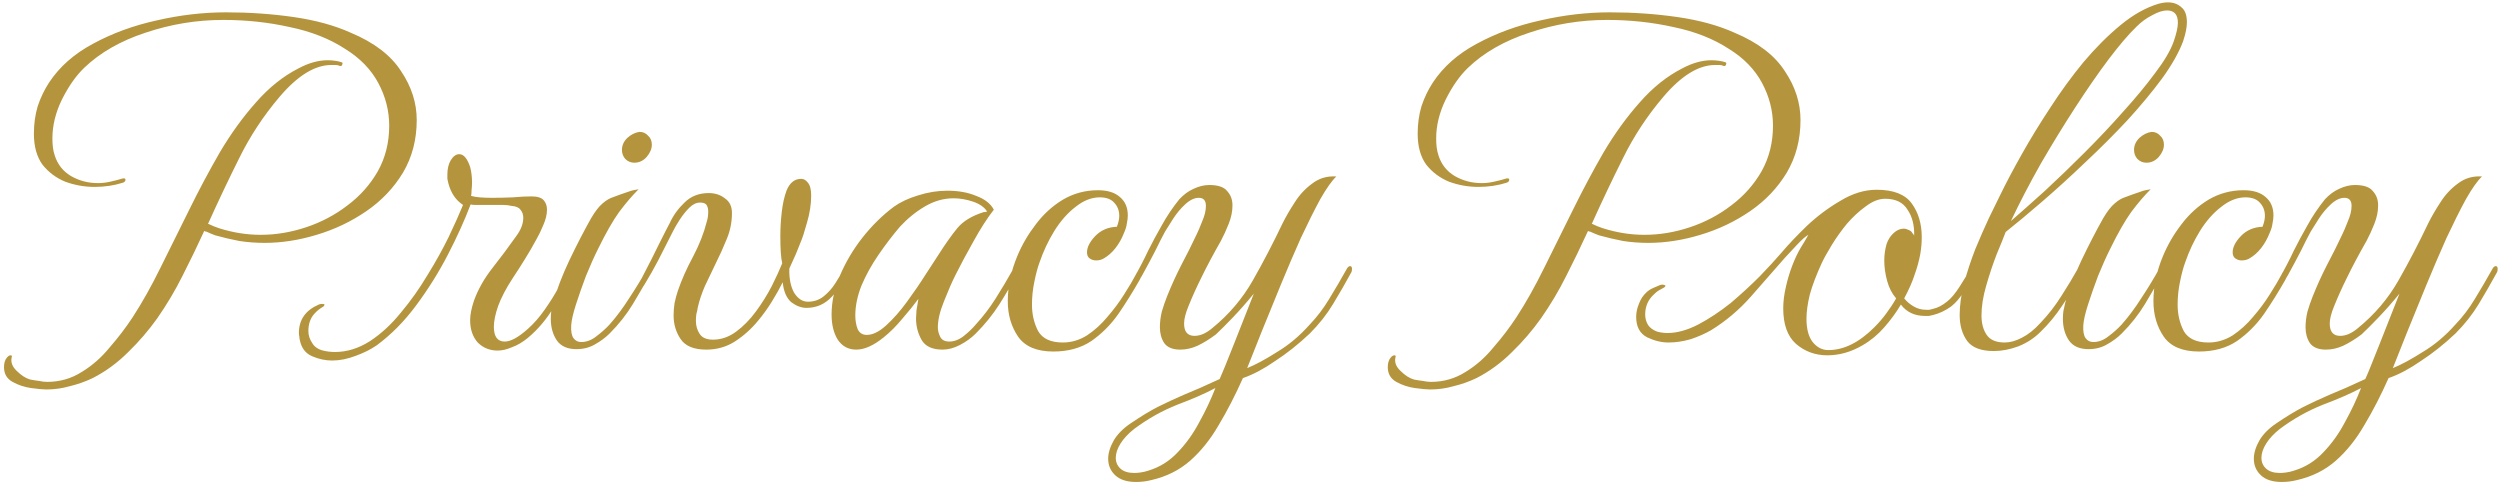 <svg width="527" height="102" viewBox="0 0 527 102" fill="none" xmlns="http://www.w3.org/2000/svg">
<path d="M9.746 82.1C9.079 82.1 8.012 82 6.546 81.8C5.146 81.6 3.846 81.167 2.646 80.5C1.446 79.833 0.846 78.8 0.846 77.4C0.846 76.533 1.046 75.867 1.446 75.4C1.712 75.067 1.979 74.9 2.246 74.9C2.512 74.9 2.579 75.067 2.446 75.4C2.246 76.4 2.612 77.333 3.546 78.2C4.479 79.133 5.412 79.733 6.346 80C7.012 80.133 7.646 80.233 8.246 80.3C8.846 80.433 9.412 80.5 9.946 80.5C12.612 80.5 15.046 79.8 17.246 78.4C19.446 77.067 21.412 75.333 23.146 73.2C24.946 71.133 26.546 69.033 27.946 66.9C29.946 63.833 31.912 60.333 33.846 56.4C35.779 52.467 37.779 48.433 39.846 44.3C41.912 40.1 44.079 36.033 46.346 32.1C48.679 28.167 51.212 24.667 53.946 21.6C56.679 18.467 59.679 16.067 62.946 14.4C65.079 13.267 67.112 12.7 69.046 12.7C70.112 12.7 71.079 12.833 71.946 13.1C72.212 13.167 72.279 13.333 72.146 13.6C72.079 13.867 71.912 13.967 71.646 13.9C71.379 13.767 71.079 13.7 70.746 13.7C70.479 13.7 70.179 13.7 69.846 13.7C66.379 13.7 62.746 15.933 58.946 20.4C55.546 24.4 52.712 28.7 50.446 33.3C48.179 37.833 45.979 42.467 43.846 47.2H43.946C44.612 47.533 45.346 47.833 46.146 48.1C49.079 49.033 52.012 49.5 54.946 49.5C58.146 49.5 61.346 48.967 64.546 47.9C67.746 46.833 70.646 45.3 73.246 43.3C75.912 41.3 78.046 38.9 79.646 36.1C81.246 33.233 82.046 30.033 82.046 26.5C82.046 23.367 81.279 20.367 79.746 17.5C78.212 14.633 75.879 12.233 72.746 10.3C69.479 8.167 65.579 6.633 61.046 5.7C56.579 4.7 51.912 4.2 47.046 4.2C41.446 4.2 35.979 5.1 30.646 6.9C25.379 8.633 21.079 11.1 17.746 14.3C16.012 15.967 14.446 18.2 13.046 21C11.712 23.733 11.046 26.467 11.046 29.2C11.046 29.8 11.079 30.4 11.146 31C11.212 31.6 11.346 32.2 11.546 32.8C12.146 34.667 13.279 36.1 14.946 37.1C16.679 38.1 18.579 38.6 20.646 38.6C21.512 38.6 22.379 38.5 23.246 38.3C24.179 38.1 25.079 37.867 25.946 37.6H26.146C26.346 37.6 26.446 37.7 26.446 37.9C26.446 38.167 26.279 38.367 25.946 38.5C24.079 39.1 22.079 39.4 19.946 39.4C17.812 39.4 15.746 39.033 13.746 38.3C11.812 37.5 10.212 36.3 8.946 34.7C7.746 33.033 7.146 30.867 7.146 28.2C7.146 26.133 7.412 24.2 7.946 22.4C8.546 20.6 9.346 18.933 10.346 17.4C12.546 14.067 15.646 11.333 19.646 9.2C23.712 7 28.179 5.367 33.046 4.3C37.979 3.167 42.846 2.6 47.646 2.6C52.579 2.6 57.346 2.933 61.946 3.6C66.546 4.267 70.546 5.367 73.946 6.9C78.879 8.967 82.412 11.667 84.546 15C86.746 18.267 87.846 21.7 87.846 25.3C87.846 29.433 86.879 33.133 84.946 36.4C83.012 39.6 80.446 42.3 77.246 44.5C74.046 46.7 70.546 48.367 66.746 49.5C63.012 50.633 59.346 51.2 55.746 51.2C53.946 51.2 52.179 51.067 50.446 50.8C48.712 50.467 47.012 50.067 45.346 49.6C45.012 49.467 44.679 49.333 44.346 49.2C44.079 49.067 43.779 48.933 43.446 48.8C43.379 48.8 43.312 48.8 43.246 48.8C43.179 48.733 43.112 48.7 43.046 48.7C41.579 51.9 40.046 55.067 38.446 58.2C36.912 61.267 35.146 64.233 33.146 67.1C31.346 69.633 29.312 72 27.046 74.2C24.779 76.467 22.279 78.3 19.546 79.7C18.012 80.433 16.412 81 14.746 81.4C13.146 81.867 11.479 82.1 9.746 82.1ZM70.006 76C68.606 76 67.206 75.7 65.806 75.1C64.406 74.5 63.539 73.367 63.206 71.7C63.139 71.433 63.106 71.2 63.106 71C63.039 70.733 63.006 70.467 63.006 70.2C63.006 67.4 64.406 65.4 67.206 64.2C67.539 64.067 67.873 64.033 68.206 64.1C68.472 64.1 68.472 64.267 68.206 64.6C67.472 65 66.839 65.5 66.306 66.1C65.439 67.033 65.006 68.267 65.006 69.8C65.006 70.667 65.272 71.5 65.806 72.3C66.272 73.1 67.039 73.633 68.106 73.9C68.906 74.1 69.739 74.2 70.606 74.2C73.139 74.2 75.606 73.433 78.006 71.9C80.339 70.367 82.506 68.367 84.506 65.9C86.573 63.433 88.439 60.8 90.106 58C91.839 55.2 93.339 52.5 94.606 49.9C95.873 47.233 96.873 45 97.606 43.2C96.073 42.2 95.039 40.667 94.506 38.6C94.439 38.267 94.373 37.967 94.306 37.7C94.306 37.367 94.306 37.067 94.306 36.8C94.306 35.6 94.539 34.6 95.006 33.8C95.539 32.933 96.139 32.5 96.806 32.5C97.739 32.5 98.506 33.4 99.106 35.2C99.239 35.667 99.339 36.2 99.406 36.8C99.472 37.333 99.506 37.867 99.506 38.4C99.506 39 99.472 39.567 99.406 40.1C99.406 40.567 99.373 40.967 99.306 41.3C99.772 41.433 100.373 41.533 101.106 41.6C101.906 41.667 102.773 41.7 103.706 41.7C105.106 41.7 106.573 41.667 108.106 41.6C109.639 41.467 110.939 41.4 112.006 41.4C113.273 41.4 114.139 41.667 114.606 42.2C115.073 42.733 115.306 43.4 115.306 44.2C115.306 45.2 115.039 46.3 114.506 47.5C114.039 48.633 113.573 49.6 113.106 50.4C112.239 52 111.406 53.433 110.606 54.7C109.873 55.9 109.039 57.2 108.106 58.6C106.706 60.733 105.673 62.7 105.006 64.5C104.406 66.233 104.106 67.7 104.106 68.9C104.106 70.967 104.873 72 106.406 72C107.673 72 109.306 71.1 111.306 69.3C112.573 68.167 113.739 66.833 114.806 65.3C115.939 63.7 116.939 62.1 117.806 60.5C118.739 58.833 119.506 57.467 120.106 56.4C120.239 56.2 120.373 56.1 120.506 56.1C120.773 56.1 120.906 56.367 120.906 56.9C120.906 57.3 120.806 57.667 120.606 58C119.473 60.067 118.173 62.333 116.706 64.8C115.239 67.267 113.439 69.4 111.306 71.2C110.173 72.133 109.039 72.8 107.906 73.2C106.839 73.667 105.839 73.9 104.906 73.9C103.239 73.9 101.839 73.333 100.706 72.2C99.639 71 99.106 69.433 99.106 67.5C99.106 66.367 99.373 65 99.906 63.4C100.773 61 102.073 58.7 103.806 56.5C105.539 54.3 107.206 52.067 108.806 49.8C109.806 48.467 110.306 47.167 110.306 45.9C110.306 45.233 110.106 44.667 109.706 44.2C109.373 43.733 108.739 43.467 107.806 43.4C107.273 43.267 106.673 43.2 106.006 43.2C105.339 43.2 104.673 43.2 104.006 43.2H101.306C100.839 43.2 100.439 43.2 100.106 43.2C99.772 43.2 99.472 43.167 99.206 43.1C97.939 46.433 96.339 49.967 94.406 53.7C92.472 57.433 90.239 61 87.706 64.4C85.239 67.733 82.472 70.533 79.406 72.8C78.139 73.667 76.672 74.4 75.006 75C73.272 75.667 71.606 76 70.006 76ZM121.507 73.6C119.64 73.6 118.273 73 117.407 71.8C116.54 70.533 116.107 69 116.107 67.2C116.107 66.667 116.14 66.133 116.207 65.6C116.34 65 116.473 64.4 116.607 63.8C117.34 61.133 118.473 58.167 120.007 54.9C121.607 51.567 123.14 48.6 124.607 46C125.473 44.533 126.273 43.5 127.007 42.9C127.74 42.233 128.54 41.767 129.407 41.5C130.273 41.167 131.307 40.8 132.507 40.4C132.84 40.267 133.173 40.167 133.507 40.1C133.84 40.033 134.207 39.967 134.607 39.9C133.273 41.233 131.907 42.833 130.507 44.7C129.173 46.567 127.707 49.133 126.107 52.4C125.24 54.133 124.373 56.067 123.507 58.2C122.707 60.333 122.007 62.333 121.407 64.2C120.807 66.067 120.473 67.533 120.407 68.6C120.34 69.867 120.507 70.767 120.907 71.3C121.307 71.833 121.84 72.1 122.507 72.1C123.64 72.1 124.707 71.7 125.707 70.9C126.773 70.1 127.707 69.267 128.507 68.4C129.973 66.733 131.34 64.9 132.607 62.9C133.94 60.9 135.24 58.767 136.507 56.5C136.707 56.233 136.873 56.1 137.007 56.1C137.273 56.1 137.407 56.3 137.407 56.7C137.407 57.033 137.34 57.3 137.207 57.5C136.007 59.7 134.74 61.9 133.407 64.1C132.073 66.3 130.44 68.367 128.507 70.3C127.64 71.167 126.607 71.933 125.407 72.6C124.273 73.267 122.973 73.6 121.507 73.6ZM133.707 34.3C132.973 34.3 132.34 34.033 131.807 33.5C131.34 32.967 131.107 32.333 131.107 31.6C131.107 30.667 131.473 29.833 132.207 29.1C133.007 28.367 133.873 27.933 134.807 27.8C135.54 27.8 136.14 28.067 136.607 28.6C137.14 29.067 137.407 29.7 137.407 30.5C137.407 31.367 137.04 32.233 136.307 33.1C135.573 33.9 134.707 34.3 133.707 34.3ZM148.894 73.7C146.294 73.7 144.494 72.967 143.494 71.5C142.494 70.033 141.994 68.367 141.994 66.5C141.994 65.633 142.061 64.767 142.194 63.9C142.394 62.967 142.627 62.1 142.894 61.3C143.694 58.967 144.761 56.567 146.094 54.1C147.427 51.567 148.394 49.1 148.994 46.7C149.194 46.1 149.294 45.4 149.294 44.6C149.294 44.067 149.194 43.633 148.994 43.3C148.794 42.9 148.327 42.7 147.594 42.7C146.794 42.7 146.027 43.067 145.294 43.8C144.561 44.533 143.894 45.367 143.294 46.3C142.694 47.233 142.227 48.033 141.894 48.7C140.694 51.1 139.661 53.133 138.794 54.8C137.927 56.467 136.927 58.233 135.794 60.1C135.394 60.7 135.094 61 134.894 61C134.761 61 134.694 60.867 134.694 60.6C134.694 60.4 134.727 60.167 134.794 59.9C134.861 59.567 134.994 59.2 135.194 58.8C136.727 55.867 137.994 53.367 138.994 51.3C140.061 49.167 140.794 47.733 141.194 47C141.927 45.4 142.961 43.967 144.294 42.7C145.627 41.367 147.327 40.7 149.394 40.7C150.727 40.7 151.861 41.067 152.794 41.8C153.794 42.467 154.294 43.5 154.294 44.9C154.294 46.833 153.927 48.667 153.194 50.4C152.527 52.067 151.727 53.833 150.794 55.7C150.061 57.233 149.327 58.767 148.594 60.3C147.927 61.833 147.427 63.333 147.094 64.8C147.027 65.267 146.927 65.733 146.794 66.2C146.727 66.667 146.694 67.133 146.694 67.6C146.694 68.667 146.961 69.6 147.494 70.4C148.027 71.2 148.961 71.6 150.294 71.6C152.027 71.6 153.661 71.033 155.194 69.9C156.727 68.767 158.127 67.333 159.394 65.6C160.661 63.867 161.761 62.1 162.694 60.3C163.627 58.433 164.361 56.833 164.894 55.5C164.627 54.433 164.494 52.533 164.494 49.8C164.494 48.133 164.594 46.433 164.794 44.7C164.994 42.967 165.327 41.467 165.794 40.2C166.461 38.533 167.494 37.7 168.894 37.7C169.427 37.7 169.894 37.967 170.294 38.5C170.761 39.033 170.994 39.933 170.994 41.2C170.994 43.067 170.694 45 170.094 47C169.561 48.933 169.127 50.267 168.794 51C168.527 51.667 168.194 52.5 167.794 53.5C167.394 54.433 166.927 55.467 166.394 56.6C166.327 58.667 166.661 60.367 167.394 61.7C168.194 62.967 169.161 63.6 170.294 63.6C171.561 63.6 172.661 63.233 173.594 62.5C174.594 61.7 175.427 60.767 176.094 59.7C176.827 58.567 177.427 57.533 177.894 56.6C178.094 56.2 178.361 56 178.694 56C178.961 56 179.094 56.167 179.094 56.5C179.094 56.7 178.994 57 178.794 57.4C177.994 59.2 176.861 60.9 175.394 62.5C173.927 64.1 172.127 64.9 169.994 64.9C168.927 64.9 167.861 64.5 166.794 63.7C165.794 62.833 165.194 61.433 164.994 59.5C164.327 60.833 163.561 62.2 162.694 63.6C161.827 65 160.894 66.3 159.894 67.5C158.427 69.3 156.761 70.8 154.894 72C153.094 73.133 151.094 73.7 148.894 73.7ZM198.698 73.7C196.565 73.7 195.098 73.033 194.298 71.7C193.498 70.3 193.098 68.767 193.098 67.1C193.098 66.767 193.131 66.2 193.198 65.4C193.331 64.533 193.465 63.733 193.598 63C192.665 64.267 191.531 65.667 190.198 67.2C188.931 68.733 187.631 70.033 186.298 71.1C184.165 72.833 182.231 73.7 180.498 73.7C178.831 73.7 177.531 73 176.598 71.6C175.731 70.2 175.298 68.433 175.298 66.3C175.298 63.567 175.898 60.8 177.098 58C178.298 55.2 179.865 52.567 181.798 50.1C183.798 47.567 185.998 45.4 188.398 43.6C189.798 42.6 191.498 41.8 193.498 41.2C195.565 40.533 197.631 40.2 199.698 40.2C202.031 40.2 204.065 40.567 205.798 41.3C207.598 41.967 208.831 42.933 209.498 44.2C208.098 46 206.665 48.233 205.198 50.9C203.731 53.5 202.465 55.867 201.398 58C200.665 59.467 199.865 61.3 198.998 63.5C198.131 65.633 197.698 67.467 197.698 69C197.698 69.667 197.865 70.333 198.198 71C198.531 71.667 199.165 72 200.098 72C201.165 72 202.198 71.6 203.198 70.8C204.198 70 205.031 69.2 205.698 68.4C207.231 66.733 208.631 64.9 209.898 62.9C211.165 60.9 212.431 58.767 213.698 56.5C213.898 56.233 214.098 56.1 214.298 56.1C214.565 56.1 214.698 56.3 214.698 56.7C214.698 57.033 214.631 57.3 214.498 57.5C213.365 59.7 212.098 61.9 210.698 64.1C209.298 66.3 207.631 68.367 205.698 70.3C204.765 71.233 203.665 72.033 202.398 72.7C201.131 73.367 199.898 73.7 198.698 73.7ZM182.698 70.6C183.965 70.6 185.331 69.933 186.798 68.6C188.331 67.2 189.798 65.533 191.198 63.6C192.665 61.6 193.965 59.7 195.098 57.9C196.298 56.033 197.231 54.6 197.898 53.6C199.298 51.4 200.598 49.567 201.798 48.1C202.998 46.633 204.865 45.5 207.398 44.7C207.531 44.7 207.631 44.7 207.698 44.7C207.831 44.633 207.965 44.6 208.098 44.6C207.498 43.667 206.498 42.967 205.098 42.5C203.698 42.033 202.331 41.8 200.998 41.8C198.931 41.8 196.931 42.367 194.998 43.5C193.065 44.633 191.298 46.067 189.698 47.8C188.165 49.6 186.665 51.567 185.198 53.7C183.731 55.833 182.531 58 181.598 60.2C180.731 62.4 180.298 64.5 180.298 66.5C180.298 67.567 180.465 68.533 180.798 69.4C181.198 70.2 181.831 70.6 182.698 70.6ZM222.04 74.1C218.574 74.1 216.107 73.067 214.64 71C213.174 68.867 212.44 66.367 212.44 63.5C212.44 60.367 213.107 57.2 214.44 54C215.44 51.6 216.74 49.367 218.34 47.3C219.94 45.167 221.84 43.433 224.04 42.1C226.307 40.767 228.774 40.1 231.44 40.1C233.44 40.1 234.974 40.567 236.04 41.5C237.174 42.433 237.74 43.733 237.74 45.4C237.74 45.933 237.674 46.5 237.54 47.1C237.474 47.7 237.274 48.367 236.94 49.1C236.474 50.3 235.874 51.367 235.14 52.3C234.407 53.233 233.574 53.967 232.64 54.5C232.174 54.767 231.64 54.9 231.04 54.9C230.574 54.9 230.14 54.767 229.74 54.5C229.34 54.233 229.14 53.8 229.14 53.2C229.14 52.133 229.707 51 230.84 49.8C232.04 48.533 233.574 47.867 235.44 47.8C235.774 46.933 235.94 46.167 235.94 45.5C235.94 44.433 235.607 43.533 234.94 42.8C234.274 42 233.24 41.6 231.84 41.6C230.107 41.6 228.407 42.267 226.74 43.6C225.074 44.867 223.574 46.567 222.24 48.7C220.974 50.767 219.94 52.967 219.14 55.3C218.74 56.367 218.374 57.733 218.04 59.4C217.707 61 217.54 62.6 217.54 64.2C217.54 66.267 217.974 68.133 218.84 69.8C219.774 71.4 221.507 72.2 224.04 72.2C225.84 72.2 227.54 71.7 229.14 70.7C230.74 69.633 232.174 68.333 233.44 66.8C234.774 65.267 235.94 63.7 236.94 62.1C238.007 60.433 238.874 58.967 239.54 57.7C239.607 57.433 239.774 57.3 240.04 57.3C240.374 57.3 240.54 57.567 240.54 58.1C240.54 58.367 240.44 58.667 240.24 59C238.84 61.467 237.34 63.867 235.74 66.2C234.14 68.467 232.24 70.367 230.04 71.9C227.84 73.367 225.174 74.1 222.04 74.1ZM242.705 101.2C241.638 101.467 240.572 101.6 239.505 101.6C237.572 101.6 236.105 101.133 235.105 100.2C234.105 99.267 233.605 98.1 233.605 96.7C233.605 95.5 234.005 94.2 234.805 92.8C235.605 91.467 236.805 90.267 238.405 89.2C240.472 87.8 242.338 86.667 244.005 85.8C245.738 84.933 247.605 84.067 249.605 83.2C251.605 82.4 254.105 81.3 257.105 79.9C257.438 79.167 257.805 78.3 258.205 77.3C258.605 76.3 259.272 74.633 260.205 72.3C261.138 69.967 262.505 66.5 264.305 61.9C262.838 63.7 261.372 65.367 259.905 66.9C258.438 68.433 257.238 69.633 256.305 70.5C254.972 71.5 253.672 72.3 252.405 72.9C251.205 73.433 250.005 73.7 248.805 73.7C247.205 73.7 246.072 73.233 245.405 72.3C244.805 71.367 244.505 70.267 244.505 69C244.505 67.933 244.638 66.833 244.905 65.7C245.238 64.567 245.605 63.5 246.005 62.5C246.938 60.167 247.938 57.967 249.005 55.9C250.138 53.767 251.238 51.567 252.305 49.3C252.572 48.767 252.938 47.9 253.405 46.7C253.938 45.5 254.205 44.4 254.205 43.4C254.205 42.267 253.705 41.7 252.705 41.7C251.772 41.7 250.805 42.167 249.805 43.1C248.872 43.967 248.038 44.967 247.305 46.1C246.572 47.233 246.005 48.133 245.605 48.8C245.605 48.8 245.272 49.433 244.605 50.7C244.005 51.967 243.205 53.533 242.205 55.4C241.272 57.2 240.305 58.9 239.305 60.5C239.105 60.833 238.838 61 238.505 61C238.238 61 238.105 60.867 238.105 60.6C238.105 60.467 238.272 60.067 238.605 59.4C240.072 56.8 241.205 54.633 242.005 52.9C242.872 51.167 243.838 49.367 244.905 47.5C245.972 45.567 247.205 43.733 248.605 42C249.538 41 250.538 40.267 251.605 39.8C252.738 39.267 253.838 39 254.905 39C256.772 39 258.038 39.433 258.705 40.3C259.438 41.1 259.805 42.1 259.805 43.3C259.805 44.567 259.538 45.867 259.005 47.2C258.472 48.533 257.938 49.7 257.405 50.7C255.738 53.633 254.372 56.2 253.305 58.4C252.238 60.533 251.305 62.6 250.505 64.6C249.905 66.067 249.605 67.267 249.605 68.2C249.605 69.933 250.338 70.8 251.805 70.8C253.005 70.8 254.238 70.267 255.505 69.2C259.038 66.333 261.905 62.967 264.105 59.1C266.305 55.233 268.405 51.2 270.405 47C271.072 45.667 271.905 44.233 272.905 42.7C273.905 41.1 275.138 39.767 276.605 38.7C278.072 37.567 279.772 37.067 281.705 37.2C280.772 38.067 279.638 39.667 278.305 42C277.038 44.333 275.672 47.067 274.205 50.2C272.805 53.333 271.405 56.6 270.005 60C268.605 63.4 267.272 66.667 266.005 69.8C264.805 72.867 263.772 75.467 262.905 77.6C264.705 76.867 266.805 75.733 269.205 74.2C271.672 72.733 273.972 70.8 276.105 68.4C277.638 66.8 279.005 65 280.205 63C281.472 60.933 282.738 58.767 284.005 56.5C284.205 56.233 284.405 56.1 284.605 56.1C284.872 56.1 285.005 56.3 285.005 56.7C285.005 57.033 284.938 57.3 284.805 57.5C283.605 59.7 282.338 61.9 281.005 64.1C279.672 66.3 278.038 68.367 276.105 70.3C273.705 72.567 271.272 74.5 268.805 76.1C266.405 77.767 264.138 78.967 262.005 79.7C260.405 83.3 258.705 86.6 256.905 89.6C255.172 92.6 253.172 95.1 250.905 97.1C248.638 99.1 245.905 100.467 242.705 101.2ZM242.105 99.2C244.505 98.467 246.572 97.167 248.305 95.3C250.038 93.5 251.538 91.4 252.805 89C254.138 86.6 255.272 84.2 256.205 81.8C254.072 82.933 251.405 84.1 248.205 85.3C245.005 86.567 241.972 88.267 239.105 90.4C237.838 91.4 236.872 92.433 236.205 93.5C235.538 94.567 235.205 95.567 235.205 96.5C235.205 97.433 235.538 98.2 236.205 98.8C236.872 99.4 237.838 99.7 239.105 99.7C239.505 99.7 239.938 99.667 240.405 99.6C240.938 99.533 241.505 99.4 242.105 99.2ZM301.445 82.1C300.778 82.1 299.712 82 298.245 81.8C296.845 81.6 295.545 81.167 294.345 80.5C293.145 79.833 292.545 78.8 292.545 77.4C292.545 76.533 292.745 75.867 293.145 75.4C293.412 75.067 293.678 74.9 293.945 74.9C294.212 74.9 294.278 75.067 294.145 75.4C293.945 76.4 294.312 77.333 295.245 78.2C296.178 79.133 297.112 79.733 298.045 80C298.712 80.133 299.345 80.233 299.945 80.3C300.545 80.433 301.112 80.5 301.645 80.5C304.312 80.5 306.745 79.8 308.945 78.4C311.145 77.067 313.112 75.333 314.845 73.2C316.645 71.133 318.245 69.033 319.645 66.9C321.645 63.833 323.612 60.333 325.545 56.4C327.478 52.467 329.478 48.433 331.545 44.3C333.612 40.1 335.778 36.033 338.045 32.1C340.378 28.167 342.912 24.667 345.645 21.6C348.378 18.467 351.378 16.067 354.645 14.4C356.778 13.267 358.812 12.7 360.745 12.7C361.812 12.7 362.778 12.833 363.645 13.1C363.912 13.167 363.978 13.333 363.845 13.6C363.778 13.867 363.612 13.967 363.345 13.9C363.078 13.767 362.778 13.7 362.445 13.7C362.178 13.7 361.878 13.7 361.545 13.7C358.078 13.7 354.445 15.933 350.645 20.4C347.245 24.4 344.412 28.7 342.145 33.3C339.878 37.833 337.678 42.467 335.545 47.2H335.645C336.312 47.533 337.045 47.833 337.845 48.1C340.778 49.033 343.712 49.5 346.645 49.5C349.845 49.5 353.045 48.967 356.245 47.9C359.445 46.833 362.345 45.3 364.945 43.3C367.612 41.3 369.745 38.9 371.345 36.1C372.945 33.233 373.745 30.033 373.745 26.5C373.745 23.367 372.978 20.367 371.445 17.5C369.912 14.633 367.578 12.233 364.445 10.3C361.178 8.167 357.278 6.633 352.745 5.7C348.278 4.7 343.612 4.2 338.745 4.2C333.145 4.2 327.678 5.1 322.345 6.9C317.078 8.633 312.778 11.1 309.445 14.3C307.712 15.967 306.145 18.2 304.745 21C303.412 23.733 302.745 26.467 302.745 29.2C302.745 29.8 302.778 30.4 302.845 31C302.912 31.6 303.045 32.2 303.245 32.8C303.845 34.667 304.978 36.1 306.645 37.1C308.378 38.1 310.278 38.6 312.345 38.6C313.212 38.6 314.078 38.5 314.945 38.3C315.878 38.1 316.778 37.867 317.645 37.6H317.845C318.045 37.6 318.145 37.7 318.145 37.9C318.145 38.167 317.978 38.367 317.645 38.5C315.778 39.1 313.778 39.4 311.645 39.4C309.512 39.4 307.445 39.033 305.445 38.3C303.512 37.5 301.912 36.3 300.645 34.7C299.445 33.033 298.845 30.867 298.845 28.2C298.845 26.133 299.112 24.2 299.645 22.4C300.245 20.6 301.045 18.933 302.045 17.4C304.245 14.067 307.345 11.333 311.345 9.2C315.412 7 319.878 5.367 324.745 4.3C329.678 3.167 334.545 2.6 339.345 2.6C344.278 2.6 349.045 2.933 353.645 3.6C358.245 4.267 362.245 5.367 365.645 6.9C370.578 8.967 374.112 11.667 376.245 15C378.445 18.267 379.545 21.7 379.545 25.3C379.545 29.433 378.578 33.133 376.645 36.4C374.712 39.6 372.145 42.3 368.945 44.5C365.745 46.7 362.245 48.367 358.445 49.5C354.712 50.633 351.045 51.2 347.445 51.2C345.645 51.2 343.878 51.067 342.145 50.8C340.412 50.467 338.712 50.067 337.045 49.6C336.712 49.467 336.378 49.333 336.045 49.2C335.778 49.067 335.478 48.933 335.145 48.8C335.078 48.8 335.012 48.8 334.945 48.8C334.878 48.733 334.812 48.7 334.745 48.7C333.278 51.9 331.745 55.067 330.145 58.2C328.612 61.267 326.845 64.233 324.845 67.1C323.045 69.633 321.012 72 318.745 74.2C316.478 76.467 313.978 78.3 311.245 79.7C309.712 80.433 308.112 81 306.445 81.4C304.845 81.867 303.178 82.1 301.445 82.1ZM392.605 72.8C390.205 74.2 387.738 74.9 385.205 74.9C382.672 74.9 380.472 74.1 378.605 72.5C376.805 70.9 375.905 68.4 375.905 65C375.905 63.533 376.105 61.967 376.505 60.3C376.838 58.833 377.272 57.4 377.805 56C378.338 54.6 378.938 53.333 379.605 52.2C379.872 51.733 380.138 51.3 380.405 50.9C380.672 50.433 380.938 49.967 381.205 49.5C380.672 49.767 379.872 50.467 378.805 51.6C377.805 52.667 376.938 53.6 376.205 54.4C373.938 57 371.572 59.7 369.105 62.5C366.638 65.3 363.838 67.667 360.705 69.6C359.438 70.333 358.005 70.967 356.405 71.5C354.805 71.967 353.238 72.2 351.705 72.2C350.238 72.2 348.738 71.833 347.205 71.1C345.672 70.3 344.905 68.867 344.905 66.8C344.905 65.867 345.105 64.933 345.505 64C345.838 63.067 346.372 62.267 347.105 61.6C347.438 61.267 347.905 60.967 348.505 60.7C349.105 60.433 349.572 60.233 349.905 60.1C350.238 59.967 350.572 59.967 350.905 60.1C351.172 60.167 351.138 60.333 350.805 60.6C350.405 60.8 350.038 61 349.705 61.2C349.372 61.4 349.038 61.667 348.705 62C347.438 63.133 346.805 64.567 346.805 66.3C346.805 67.1 347.005 67.833 347.405 68.5C347.805 69.1 348.438 69.567 349.305 69.9C350.038 70.1 350.772 70.2 351.505 70.2C353.505 70.2 355.672 69.6 358.005 68.4C360.272 67.2 362.538 65.7 364.805 63.9C367.005 62.033 369.038 60.167 370.905 58.3C372.772 56.367 374.305 54.7 375.505 53.3C376.972 51.567 378.772 49.667 380.905 47.6C383.105 45.533 385.472 43.767 388.005 42.3C390.538 40.767 393.072 40 395.605 40C399.138 40 401.605 40.967 403.005 42.9C404.405 44.833 405.105 47.2 405.105 50C405.105 51.133 405.005 52.3 404.805 53.5C404.538 54.967 404.138 56.433 403.605 57.9C403.138 59.367 402.405 61.033 401.405 62.9C401.938 63.567 402.605 64.133 403.405 64.6C404.205 65.067 405.072 65.3 406.005 65.3C406.272 65.3 406.505 65.3 406.705 65.3C406.972 65.233 407.238 65.167 407.505 65.1C408.438 64.9 409.405 64.4 410.405 63.6C411.272 62.933 412.172 61.867 413.105 60.4C414.038 58.933 414.705 57.833 415.105 57.1C415.505 56.367 415.872 56 416.205 56C416.405 56 416.505 56.133 416.505 56.4C416.505 56.667 416.305 57.267 415.905 58.2C415.438 59.2 414.772 60.333 413.905 61.6C413.105 62.867 412.238 63.867 411.305 64.6C410.105 65.467 408.838 66.067 407.505 66.4C407.238 66.467 406.938 66.533 406.605 66.6C406.338 66.6 406.072 66.6 405.805 66.6C403.605 66.6 401.905 65.8 400.705 64.2C399.772 65.8 398.605 67.4 397.205 69C395.872 70.533 394.338 71.8 392.605 72.8ZM385.405 73.8C388.672 73.8 391.905 72.2 395.105 69C396.038 68.067 396.872 67.1 397.605 66.1C398.405 65.033 399.105 63.967 399.705 62.9C398.838 61.9 398.205 60.667 397.805 59.2C397.405 57.733 397.205 56.3 397.205 54.9C397.205 53.7 397.372 52.533 397.705 51.4C398.038 50.467 398.538 49.7 399.205 49.1C399.872 48.5 400.572 48.2 401.305 48.2C401.638 48.2 402.005 48.3 402.405 48.5C402.738 48.633 402.972 48.833 403.105 49.1C403.305 49.3 403.438 49.5 403.505 49.7C403.572 47.5 403.105 45.667 402.105 44.2C401.172 42.667 399.605 41.9 397.405 41.9C396.072 41.9 394.705 42.433 393.305 43.5C391.905 44.5 390.572 45.733 389.305 47.2C388.105 48.667 387.038 50.167 386.105 51.7C385.172 53.233 384.472 54.5 384.005 55.5C382.872 57.967 382.038 60.167 381.505 62.1C381.038 64.033 380.805 65.733 380.805 67.2C380.805 69.333 381.238 70.967 382.105 72.1C383.038 73.233 384.138 73.8 385.405 73.8ZM420.298 74C417.631 74 415.765 73.3 414.698 71.9C413.631 70.433 413.098 68.6 413.098 66.4C413.098 64.4 413.398 62.2 413.998 59.8C414.665 57.333 415.465 54.9 416.398 52.5C417.398 50.1 418.365 47.9 419.298 45.9C420.298 43.9 421.098 42.267 421.698 41C422.898 38.533 424.398 35.7 426.198 32.5C427.998 29.3 429.998 26.033 432.198 22.7C434.398 19.3 436.731 16.1 439.198 13.1C441.731 10.1 444.331 7.5 446.998 5.3C449.665 3.1 452.331 1.6 454.998 0.8C455.731 0.6 456.398 0.5 456.998 0.5C458.131 0.5 459.065 0.833 459.798 1.5C460.598 2.1 460.998 3.167 460.998 4.7C460.998 5.767 460.731 7.1 460.198 8.7C459.331 11.033 457.865 13.633 455.798 16.5C453.731 19.3 451.298 22.233 448.498 25.3C445.698 28.3 442.731 31.267 439.598 34.2C436.531 37.133 433.531 39.867 430.598 42.4C427.665 44.933 425.065 47.1 422.798 48.9C422.398 49.967 421.765 51.533 420.898 53.6C420.098 55.667 419.365 57.867 418.698 60.2C418.031 62.467 417.698 64.567 417.698 66.5C417.698 68.167 418.065 69.533 418.798 70.6C419.531 71.667 420.798 72.2 422.598 72.2C423.731 72.2 424.931 71.867 426.198 71.2C427.531 70.533 428.831 69.5 430.098 68.1C431.765 66.367 433.265 64.433 434.598 62.3C435.998 60.1 437.065 58.333 437.798 57C437.865 56.867 437.965 56.8 438.098 56.8C438.298 56.8 438.398 57.033 438.398 57.5C438.398 57.967 438.265 58.467 437.998 59C437.331 60.4 436.265 62.167 434.798 64.3C433.398 66.433 431.831 68.333 430.098 70C428.831 71.267 427.298 72.267 425.498 73C423.698 73.667 421.965 74 420.298 74ZM423.898 46.6C425.965 44.8 428.365 42.667 431.098 40.2C433.831 37.667 436.631 34.967 439.498 32.1C442.365 29.233 445.065 26.367 447.598 23.5C450.198 20.633 452.431 17.933 454.298 15.4C456.231 12.867 457.531 10.667 458.198 8.8C458.798 7.067 459.098 5.733 459.098 4.8C459.098 3.067 458.331 2.2 456.798 2.2C455.931 2.2 454.898 2.533 453.698 3.2C452.498 3.8 451.398 4.6 450.398 5.6C448.731 7.2 446.765 9.5 444.498 12.5C442.298 15.433 439.965 18.8 437.498 22.6C435.031 26.4 432.598 30.367 430.198 34.5C427.865 38.633 425.765 42.667 423.898 46.6ZM440.257 73.6C438.39 73.6 437.023 73 436.157 71.8C435.29 70.533 434.857 69 434.857 67.2C434.857 66.667 434.89 66.133 434.957 65.6C435.09 65 435.223 64.4 435.357 63.8C436.09 61.133 437.223 58.167 438.757 54.9C440.357 51.567 441.89 48.6 443.357 46C444.223 44.533 445.023 43.5 445.757 42.9C446.49 42.233 447.29 41.767 448.157 41.5C449.023 41.167 450.057 40.8 451.257 40.4C451.59 40.267 451.923 40.167 452.257 40.1C452.59 40.033 452.957 39.967 453.357 39.9C452.023 41.233 450.657 42.833 449.257 44.7C447.923 46.567 446.457 49.133 444.857 52.4C443.99 54.133 443.123 56.067 442.257 58.2C441.457 60.333 440.757 62.333 440.157 64.2C439.557 66.067 439.223 67.533 439.157 68.6C439.09 69.867 439.257 70.767 439.657 71.3C440.057 71.833 440.59 72.1 441.257 72.1C442.39 72.1 443.457 71.7 444.457 70.9C445.523 70.1 446.457 69.267 447.257 68.4C448.723 66.733 450.09 64.9 451.357 62.9C452.69 60.9 453.99 58.767 455.257 56.5C455.457 56.233 455.623 56.1 455.757 56.1C456.023 56.1 456.157 56.3 456.157 56.7C456.157 57.033 456.09 57.3 455.957 57.5C454.757 59.7 453.49 61.9 452.157 64.1C450.823 66.3 449.19 68.367 447.257 70.3C446.39 71.167 445.357 71.933 444.157 72.6C443.023 73.267 441.723 73.6 440.257 73.6ZM452.457 34.3C451.723 34.3 451.09 34.033 450.557 33.5C450.09 32.967 449.857 32.333 449.857 31.6C449.857 30.667 450.223 29.833 450.957 29.1C451.757 28.367 452.623 27.933 453.557 27.8C454.29 27.8 454.89 28.067 455.357 28.6C455.89 29.067 456.157 29.7 456.157 30.5C456.157 31.367 455.79 32.233 455.057 33.1C454.323 33.9 453.457 34.3 452.457 34.3ZM463.544 74.1C460.077 74.1 457.611 73.067 456.144 71C454.677 68.867 453.944 66.367 453.944 63.5C453.944 60.367 454.611 57.2 455.944 54C456.944 51.6 458.244 49.367 459.844 47.3C461.444 45.167 463.344 43.433 465.544 42.1C467.811 40.767 470.277 40.1 472.944 40.1C474.944 40.1 476.477 40.567 477.544 41.5C478.677 42.433 479.244 43.733 479.244 45.4C479.244 45.933 479.177 46.5 479.044 47.1C478.977 47.7 478.777 48.367 478.444 49.1C477.977 50.3 477.377 51.367 476.644 52.3C475.911 53.233 475.077 53.967 474.144 54.5C473.677 54.767 473.144 54.9 472.544 54.9C472.077 54.9 471.644 54.767 471.244 54.5C470.844 54.233 470.644 53.8 470.644 53.2C470.644 52.133 471.211 51 472.344 49.8C473.544 48.533 475.077 47.867 476.944 47.8C477.277 46.933 477.444 46.167 477.444 45.5C477.444 44.433 477.111 43.533 476.444 42.8C475.777 42 474.744 41.6 473.344 41.6C471.611 41.6 469.911 42.267 468.244 43.6C466.577 44.867 465.077 46.567 463.744 48.7C462.477 50.767 461.444 52.967 460.644 55.3C460.244 56.367 459.877 57.733 459.544 59.4C459.211 61 459.044 62.6 459.044 64.2C459.044 66.267 459.477 68.133 460.344 69.8C461.277 71.4 463.011 72.2 465.544 72.2C467.344 72.2 469.044 71.7 470.644 70.7C472.244 69.633 473.677 68.333 474.944 66.8C476.277 65.267 477.444 63.7 478.444 62.1C479.511 60.433 480.377 58.967 481.044 57.7C481.111 57.433 481.277 57.3 481.544 57.3C481.877 57.3 482.044 57.567 482.044 58.1C482.044 58.367 481.944 58.667 481.744 59C480.344 61.467 478.844 63.867 477.244 66.2C475.644 68.467 473.744 70.367 471.544 71.9C469.344 73.367 466.677 74.1 463.544 74.1ZM484.209 101.2C483.142 101.467 482.076 101.6 481.009 101.6C479.076 101.6 477.609 101.133 476.609 100.2C475.609 99.267 475.109 98.1 475.109 96.7C475.109 95.5 475.509 94.2 476.309 92.8C477.109 91.467 478.309 90.267 479.909 89.2C481.976 87.8 483.842 86.667 485.509 85.8C487.242 84.933 489.109 84.067 491.109 83.2C493.109 82.4 495.609 81.3 498.609 79.9C498.942 79.167 499.309 78.3 499.709 77.3C500.109 76.3 500.776 74.633 501.709 72.3C502.642 69.967 504.009 66.5 505.809 61.9C504.342 63.7 502.876 65.367 501.409 66.9C499.942 68.433 498.742 69.633 497.809 70.5C496.476 71.5 495.176 72.3 493.909 72.9C492.709 73.433 491.509 73.7 490.309 73.7C488.709 73.7 487.576 73.233 486.909 72.3C486.309 71.367 486.009 70.267 486.009 69C486.009 67.933 486.142 66.833 486.409 65.7C486.742 64.567 487.109 63.5 487.509 62.5C488.442 60.167 489.442 57.967 490.509 55.9C491.642 53.767 492.742 51.567 493.809 49.3C494.076 48.767 494.442 47.9 494.909 46.7C495.442 45.5 495.709 44.4 495.709 43.4C495.709 42.267 495.209 41.7 494.209 41.7C493.276 41.7 492.309 42.167 491.309 43.1C490.376 43.967 489.542 44.967 488.809 46.1C488.076 47.233 487.509 48.133 487.109 48.8C487.109 48.8 486.776 49.433 486.109 50.7C485.509 51.967 484.709 53.533 483.709 55.4C482.776 57.2 481.809 58.9 480.809 60.5C480.609 60.833 480.342 61 480.009 61C479.742 61 479.609 60.867 479.609 60.6C479.609 60.467 479.776 60.067 480.109 59.4C481.576 56.8 482.709 54.633 483.509 52.9C484.376 51.167 485.342 49.367 486.409 47.5C487.476 45.567 488.709 43.733 490.109 42C491.042 41 492.042 40.267 493.109 39.8C494.242 39.267 495.342 39 496.409 39C498.276 39 499.542 39.433 500.209 40.3C500.942 41.1 501.309 42.1 501.309 43.3C501.309 44.567 501.042 45.867 500.509 47.2C499.976 48.533 499.442 49.7 498.909 50.7C497.242 53.633 495.876 56.2 494.809 58.4C493.742 60.533 492.809 62.6 492.009 64.6C491.409 66.067 491.109 67.267 491.109 68.2C491.109 69.933 491.842 70.8 493.309 70.8C494.509 70.8 495.742 70.267 497.009 69.2C500.542 66.333 503.409 62.967 505.609 59.1C507.809 55.233 509.909 51.2 511.909 47C512.576 45.667 513.409 44.233 514.409 42.7C515.409 41.1 516.642 39.767 518.109 38.7C519.576 37.567 521.276 37.067 523.209 37.2C522.276 38.067 521.142 39.667 519.809 42C518.542 44.333 517.176 47.067 515.709 50.2C514.309 53.333 512.909 56.6 511.509 60C510.109 63.4 508.776 66.667 507.509 69.8C506.309 72.867 505.276 75.467 504.409 77.6C506.209 76.867 508.309 75.733 510.709 74.2C513.176 72.733 515.476 70.8 517.609 68.4C519.142 66.8 520.509 65 521.709 63C522.976 60.933 524.242 58.767 525.509 56.5C525.709 56.233 525.909 56.1 526.109 56.1C526.376 56.1 526.509 56.3 526.509 56.7C526.509 57.033 526.442 57.3 526.309 57.5C525.109 59.7 523.842 61.9 522.509 64.1C521.176 66.3 519.542 68.367 517.609 70.3C515.209 72.567 512.776 74.5 510.309 76.1C507.909 77.767 505.642 78.967 503.509 79.7C501.909 83.3 500.209 86.6 498.409 89.6C496.676 92.6 494.676 95.1 492.409 97.1C490.142 99.1 487.409 100.467 484.209 101.2ZM483.609 99.2C486.009 98.467 488.076 97.167 489.809 95.3C491.542 93.5 493.042 91.4 494.309 89C495.642 86.6 496.776 84.2 497.709 81.8C495.576 82.933 492.909 84.1 489.709 85.3C486.509 86.567 483.476 88.267 480.609 90.4C479.342 91.4 478.376 92.433 477.709 93.5C477.042 94.567 476.709 95.567 476.709 96.5C476.709 97.433 477.042 98.2 477.709 98.8C478.376 99.4 479.342 99.7 480.609 99.7C481.009 99.7 481.442 99.667 481.909 99.6C482.442 99.533 483.009 99.4 483.609 99.2Z" fill="#B5943E"/>
</svg>
